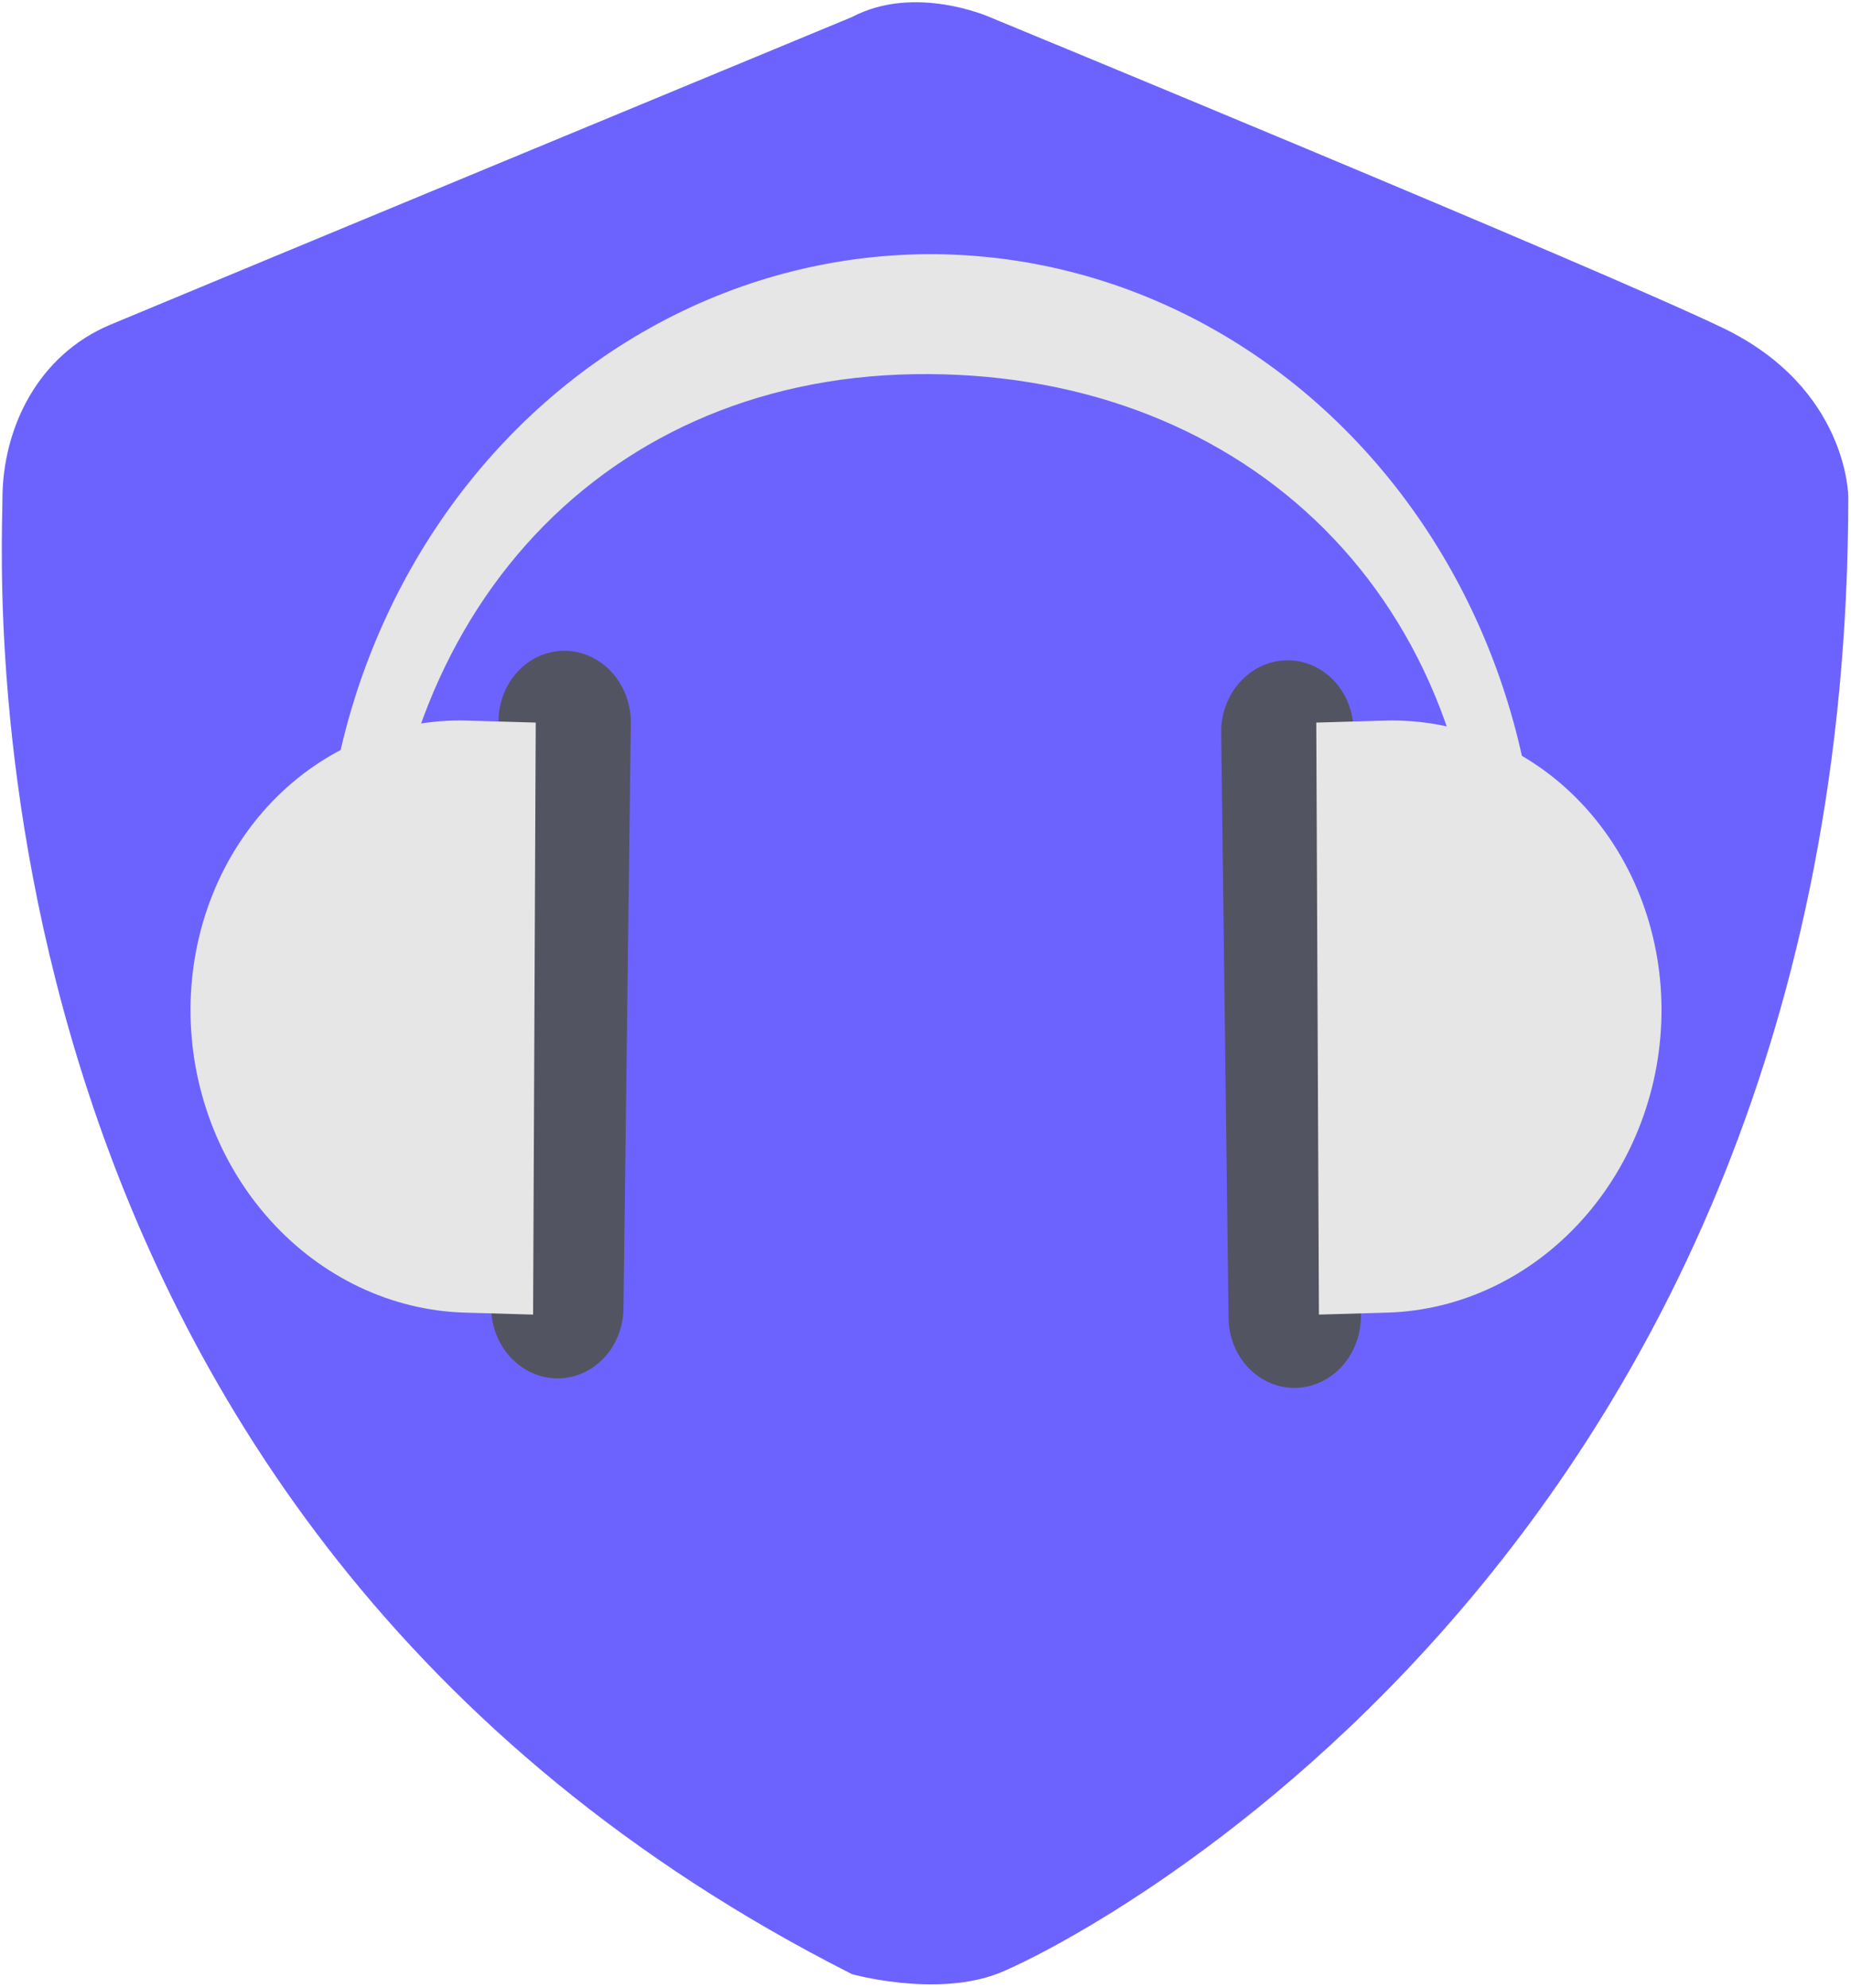 <svg width="204" height="219" viewBox="0 0 204 219" fill="none" xmlns="http://www.w3.org/2000/svg">
<path d="M93.904 1.874C93.904 1.874 20.048 32.459 12.135 35.783C4.222 39.108 0.265 47.086 0.265 55.065C0.265 63.044 -5.67 167.154 93.904 217.492C93.904 217.492 102.942 220.013 109.798 217.492C116.655 214.97 203.7 172.418 203.7 54.733C203.7 54.733 203.7 42.765 189.852 36.116C176.004 29.467 109.051 1.874 109.051 1.874C109.051 1.874 100.828 -1.783 93.904 1.874Z" fill="#6C63FF"/>
<path d="M62.329 71.695C64.263 71.736 66.106 72.599 67.455 74.094C68.803 75.59 69.548 77.597 69.524 79.675L68.714 144.161C68.688 146.239 67.894 148.217 66.508 149.66C65.122 151.103 63.257 151.892 61.322 151.854C59.388 151.816 57.544 150.954 56.194 149.458C54.845 147.961 54.102 145.953 54.128 143.875L54.938 79.389C54.966 77.311 55.76 75.335 57.146 73.892C58.531 72.45 60.395 71.66 62.329 71.695Z" fill="#535461"/>
<path d="M141.782 72.742C139.849 72.782 138.006 73.645 136.657 75.141C135.308 76.637 134.564 78.644 134.588 80.722L135.398 145.208C135.424 147.286 136.217 149.264 137.603 150.707C138.99 152.15 140.855 152.939 142.789 152.901C144.723 152.863 146.568 152.001 147.917 150.505C149.267 149.008 150.01 147 149.984 144.921L149.174 80.436C149.146 78.358 148.352 76.381 146.966 74.939C145.58 73.497 143.716 72.707 141.782 72.742Z" fill="#535461"/>
<path d="M58.752 144.827L51.21 144.608C43.158 144.375 35.451 140.716 29.785 134.435C24.119 128.155 20.957 119.768 20.996 111.119C21.015 106.836 21.819 102.619 23.363 98.706C24.906 94.794 27.159 91.264 29.992 88.317C35.713 82.366 43.45 79.154 51.502 79.387L59.044 79.605L58.752 144.827Z" fill="#E6E6E6"/>
<path d="M145.36 144.827L152.902 144.608C160.954 144.375 168.661 140.716 174.327 134.435C179.993 128.155 183.155 119.768 183.116 111.119C183.097 106.836 182.292 102.619 180.749 98.706C179.205 94.794 176.953 91.264 174.12 88.317C168.399 82.366 160.661 79.154 152.609 79.387L145.068 79.605L145.36 144.827Z" fill="#E6E6E6"/>
<path d="M166.186 122.59L163.189 121.524C165.437 114.218 163.311 109.849 163.189 102.155C162.63 64.326 135.879 40.623 100.678 41.224C65.478 41.824 41.591 68.827 42.15 106.656C42.25 113.863 39.98 115.394 42.15 122.213L39.164 123.313C35.724 112.503 34.726 100.968 36.254 89.662C37.782 78.356 41.791 67.603 47.951 58.291C54.11 48.979 62.243 41.376 71.677 36.109C81.111 30.843 91.576 28.065 102.207 28.004C112.838 27.944 123.329 30.603 132.815 35.761C142.3 40.92 150.508 48.43 156.759 57.671C163.01 66.912 167.125 77.619 168.764 88.907C170.403 100.196 169.519 111.741 166.186 122.59Z" fill="#E6E6E6"/>
</svg>
